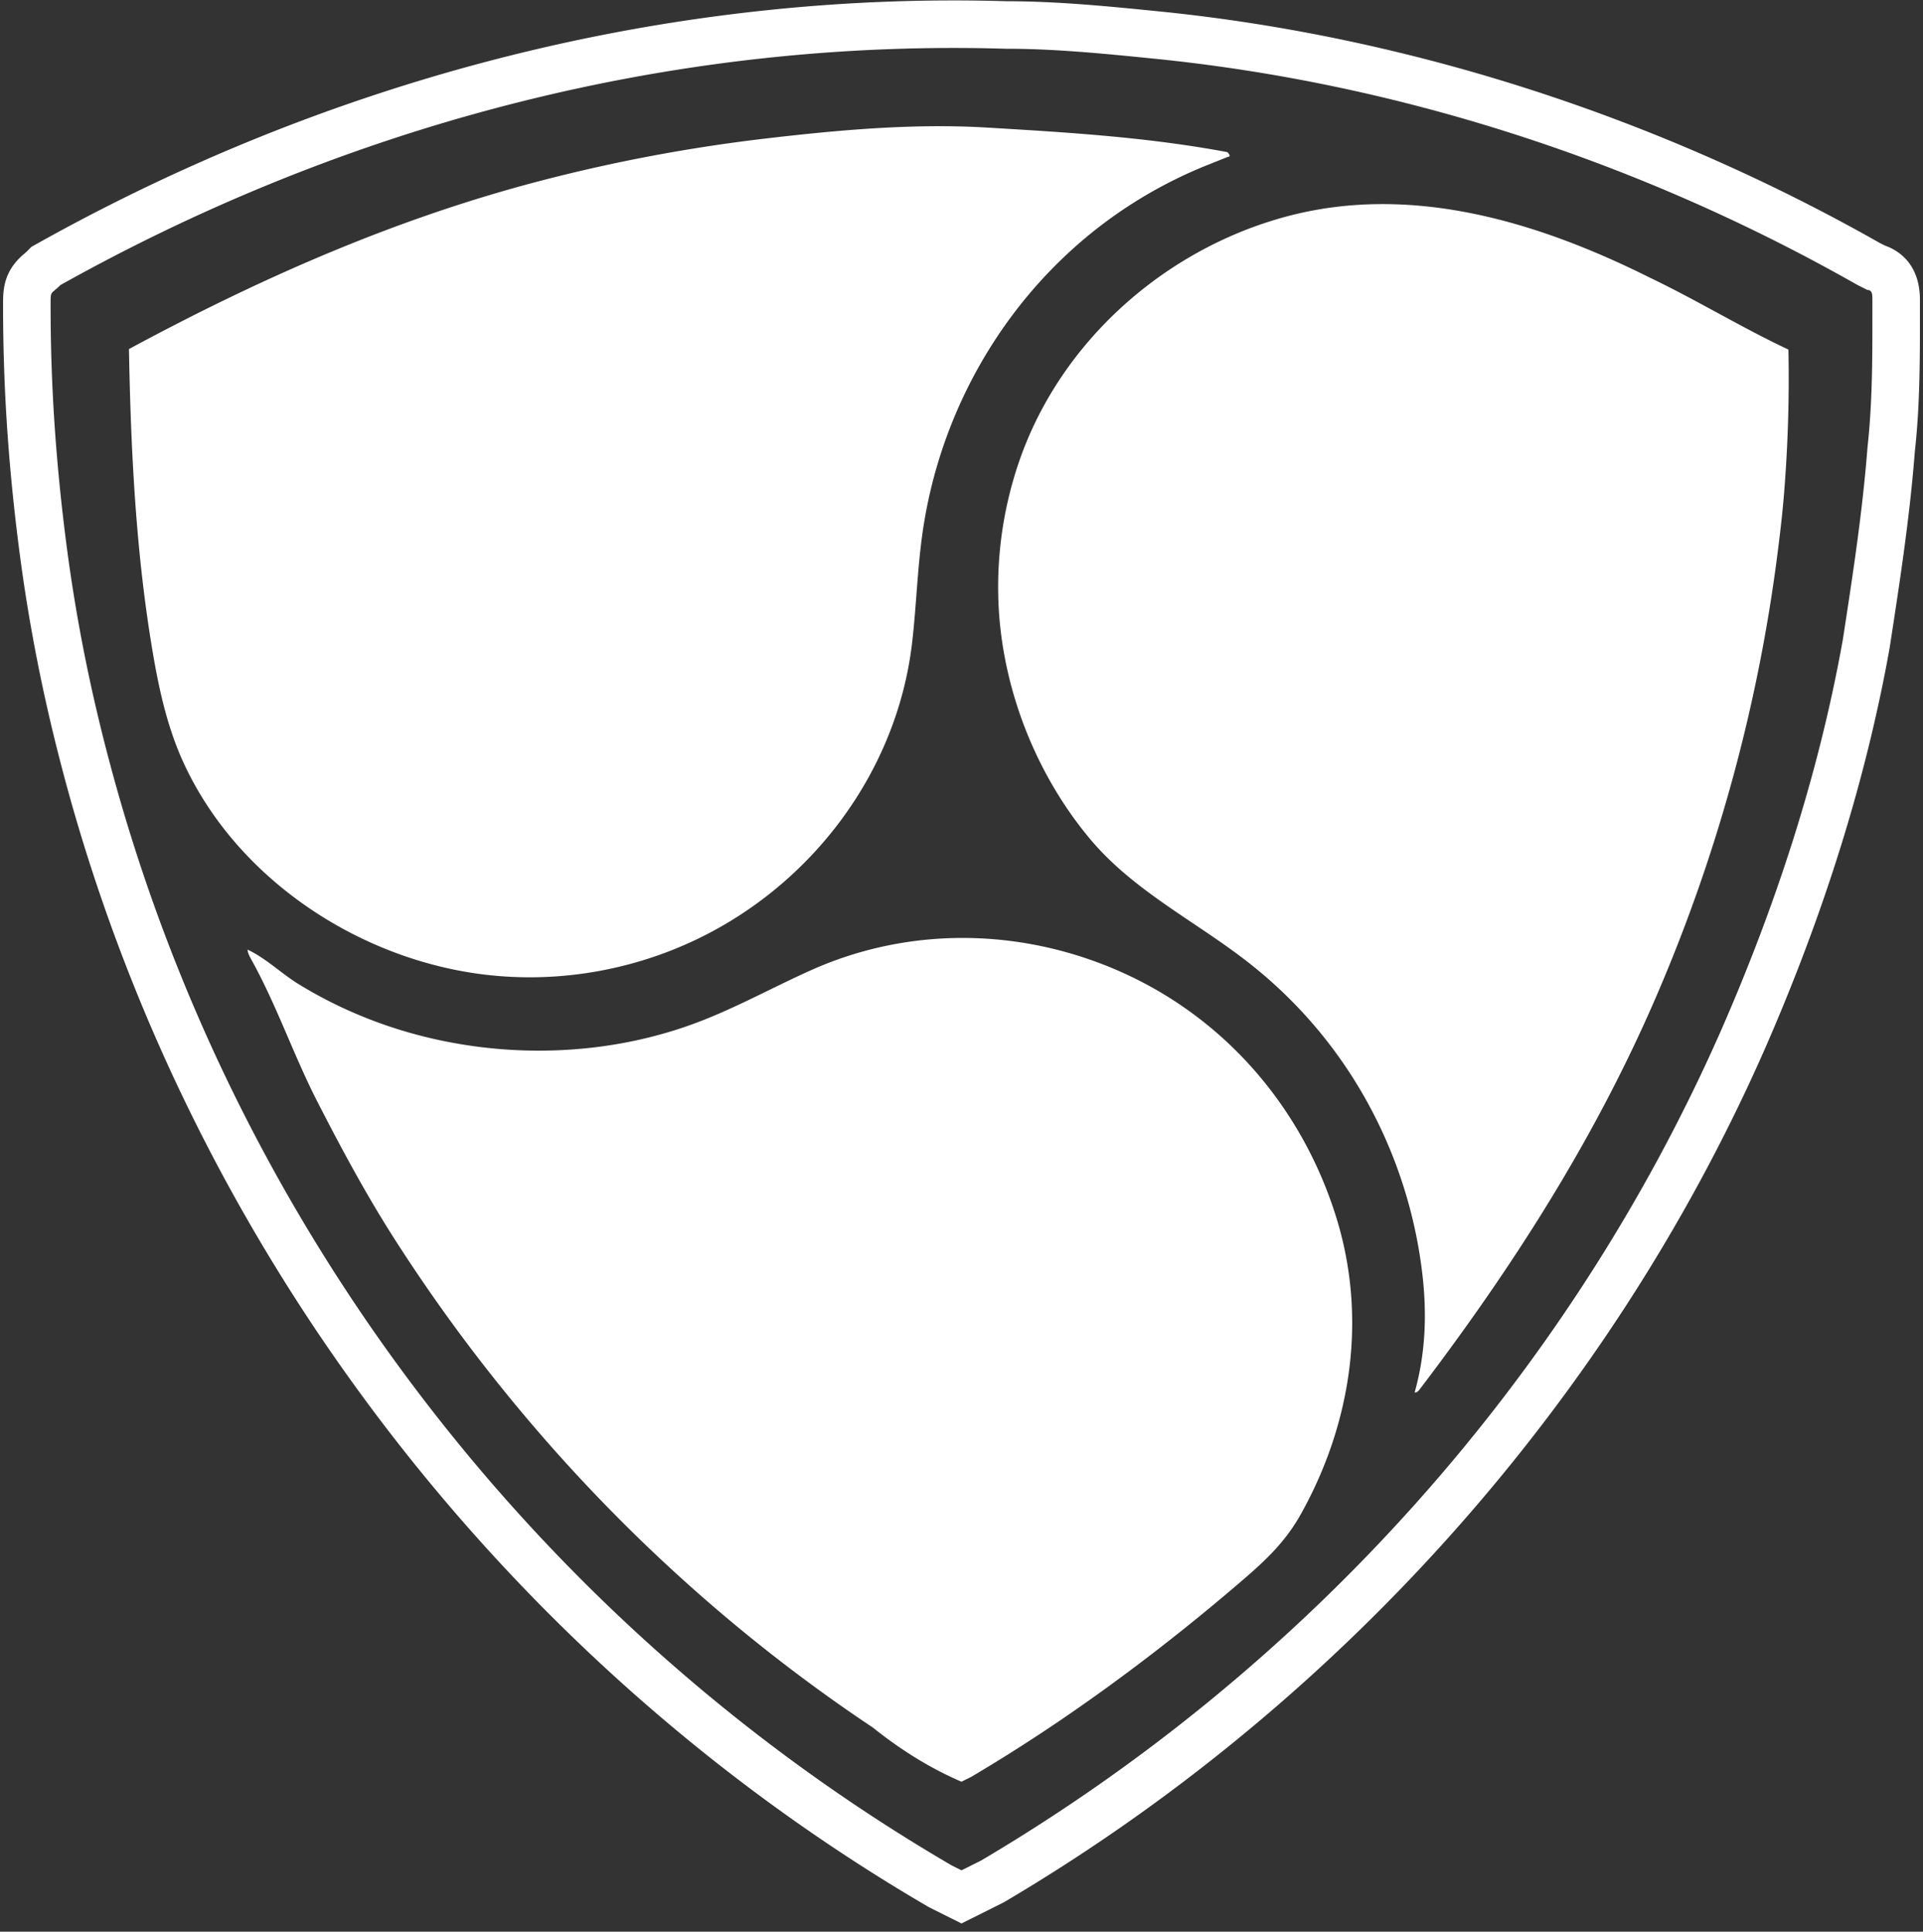 <svg width="216" height="217" xmlns="http://www.w3.org/2000/svg"><rect width="100%" height="100%" fill="#333333" stroke="none"/><path d="M125.344 108.934c-10.957-4.693-23.304-4.83-34.194.034-4.283 1.914-8.396 4.211-12.781 5.871-12.182 4.617-26.441 4.156-38.396-.962a48.814 48.814 0 0 1-6.519-3.376c-1.907-1.184-3.618-2.883-5.652-3.822.039.443.277.842.493 1.233 2.782 5.034 4.69 10.64 7.319 15.78 2.711 5.303 5.567 10.61 8.783 15.624 13.827 21.572 32.078 40.376 53.647 54.754 2.766 2.213 6.084 4.424 9.956 6.085l1.106-.553c7.043-4.164 13.795-8.809 20.278-13.796a240.335 240.335 0 0 0 9.438-7.65c2.895-2.469 5.384-4.647 7.272-8.018 5.75-10.27 7.517-22.254 3.938-33.584-3.905-12.369-12.702-22.487-24.688-27.62zm86.382-81.345l-.556-.28C186.056 13.065 158.027 4.062 130.1 1.27 124.546.713 118.801.137 112.977.137a189.796 189.796 0 0 0-5.862-.089h-.005C71.72.051 36.128 9.496 4.183 27.365l-.646.36-.522.521c-.121.122-.214.195-.282.253C.344 30.49.344 32.654.344 34.237c0 8.903.54 17.373 1.7 26.654 1.103 8.826 2.777 17.38 5.117 26.157 14.107 53.038 49.477 99.373 97.042 127.12l.149.086.155.078 1.106.553 2.386 1.191 2.387-1.19 2.212-1.107.168-.083.161-.097c37.469-22.138 67.7-56 85.126-95.35 6.793-15.437 11.569-30.73 14.2-45.467 1.126-7.305 2.266-14.709 2.834-22.098.569-5.093.569-10.302.569-15.34v-1.66c0-3.705-2.036-5.43-3.93-6.095zm-1.41 7.754c0 4.976 0 9.953-.553 14.932-.553 7.191-1.659 14.378-2.766 21.57-2.764 15.485-7.742 30.418-13.826 44.243-17.145 38.715-46.457 71.347-82.96 92.915l-2.212 1.105-1.105-.552c-46.457-27.1-80.747-71.897-94.574-123.884-2.212-8.296-3.871-16.592-4.978-25.443-1.105-8.848-1.659-17.144-1.659-25.992 0-1.66 0-1.108 1.106-2.214C37.696 14.736 72.077 5.39 107.11 5.388c1.955 0 3.909.031 5.867.087 5.531 0 11.061.553 16.592 1.11 27.653 2.763 54.754 11.613 79.088 25.438l1.106.553c.553 0 .553.553.553 1.108v1.66zM55.288 109.578c7.814.78 15.757-.63 22.846-3.996 13.086-6.216 22.614-18.88 24.312-33.329.471-4.026.586-8.084 1.135-12.102 2.08-15.207 10.684-29.079 23.676-37.328a51.016 51.016 0 0 1 7.843-4.072l2.765-1.108s.553 0 0-.552c-8.849-1.659-17.698-2.21-27.1-2.764-8.222-.485-16.741.29-24.901 1.251A186.246 186.246 0 0 0 61.03 20.23c-16.414 4.244-31.632 10.942-46.546 18.982.21 11.302.756 22.632 2.624 33.78.715 4.27 1.635 8.546 3.417 12.49 6.079 13.457 20.278 22.656 34.763 24.097zm89.348-85.292c-13.772 3.645-25.602 14.125-30.208 27.69a43.373 43.373 0 0 0-2.255 16.202c.497 9.39 4.223 18.841 10.251 26.052 4.825 5.775 11.665 9.154 17.534 13.688a51.313 51.313 0 0 1 14.097 16.773 52.683 52.683 0 0 1 5.769 18.972c.452 4.307.253 8.57-.925 12.756.23.05.427-.159.57-.347 10.295-13.533 19.351-27.642 26.19-43.262a184.554 184.554 0 0 0 13.974-50.422c.281-2.188.545-4.382.729-6.583.459-5.506.633-11.009.521-16.534-5.283-2.484-10.252-5.535-15.514-8.055-12.567-6.284-26.772-10.62-40.733-6.93z" fill="#FFF" fill-rule="nonzero"/></svg>